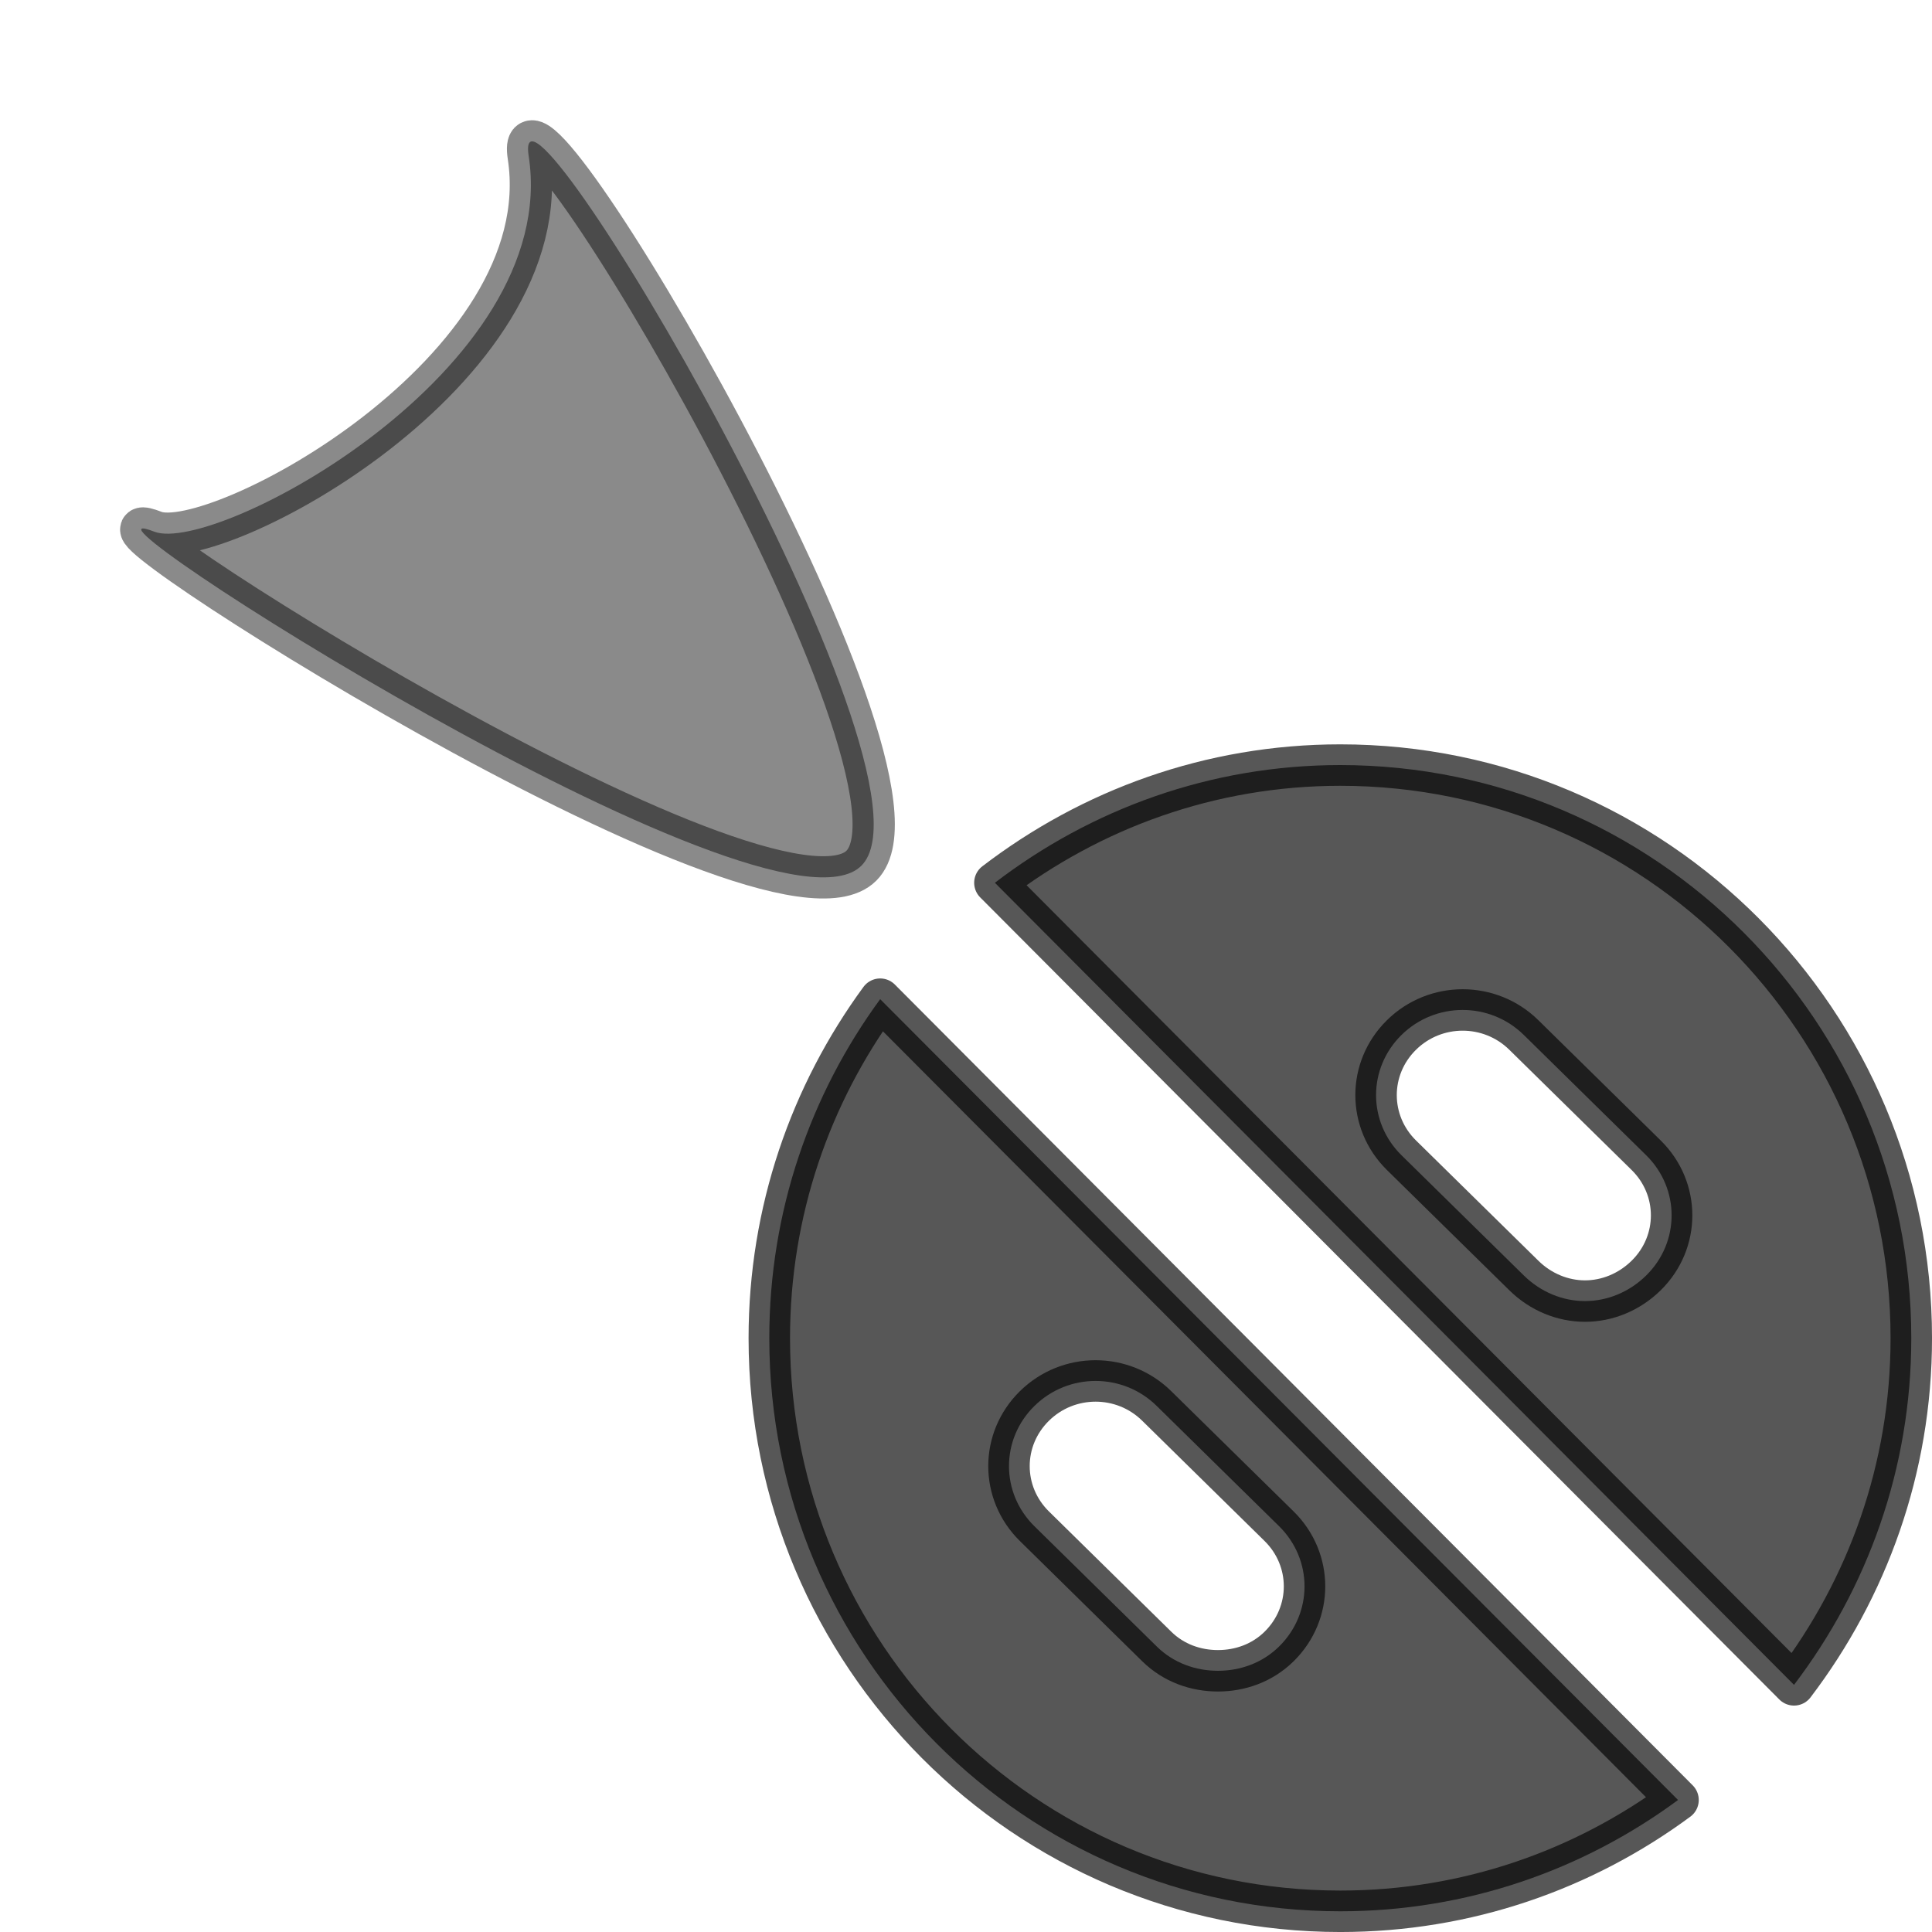 <?xml version="1.0" encoding="UTF-8" standalone="no"?>
<!-- Created with Inkscape (http://www.inkscape.org/) -->
<svg
   xmlns:dc="http://purl.org/dc/elements/1.1/"
   xmlns:cc="http://creativecommons.org/ns#"
   xmlns:rdf="http://www.w3.org/1999/02/22-rdf-syntax-ns#"
   xmlns:svg="http://www.w3.org/2000/svg"
   xmlns="http://www.w3.org/2000/svg"
   xmlns:sodipodi="http://sodipodi.sourceforge.net/DTD/sodipodi-0.dtd"
   xmlns:inkscape="http://www.inkscape.org/namespaces/inkscape"
   width="64px"
   height="64px"
   id="svg2816"
   version="1.1"
   inkscape:version="0.46"
   sodipodi:docname="document-save.svg"
   inkscape:export-filename="/home/rob/.kde4/share/icons/nmfnms/48x48/actions/document-open.png"
   inkscape:export-xdpi="67.5"
   inkscape:export-ydpi="67.5"
   sodipodi:version="0.32"
   inkscape:output_extension="org.inkscape.output.svg.inkscape">
  <defs
     id="defs2818">
    <inkscape:perspective
       sodipodi:type="inkscape:persp3d"
       inkscape:vp_x="0 : 32 : 1"
       inkscape:vp_y="0 : 1000 : 0"
       inkscape:vp_z="64 : 32 : 1"
       inkscape:persp3d-origin="32 : 21.333333 : 1"
       id="perspective2824" />
  </defs>
  <sodipodi:namedview
     id="base"
     pagecolor="#ffffff"
     bordercolor="#666666"
     borderopacity="1.0"
     inkscape:pageopacity="0.0"
     inkscape:pageshadow="2"
     inkscape:zoom="3.0273438"
     inkscape:cx="2.4603301"
     inkscape:cy="68.235493"
     inkscape:current-layer="layer1"
     showgrid="true"
     inkscape:document-units="px"
     inkscape:grid-bbox="true"
     inkscape:window-width="1337"
     inkscape:window-height="846"
     inkscape:window-x="95"
     inkscape:window-y="0"
     inkscape:window-maximized="0">
    <inkscape:grid
       type="xygrid"
       id="grid2826"
       empspacing="4"
       visible="true"
       enabled="true"
       snapvisiblegridlinesonly="true" />
  </sodipodi:namedview>
  <g
     id="layer1"
     inkscape:label="Layer 1"
     inkscape:groupmode="layer"
     style="opacity:1">
    <g
       id="g3157">
      <path
         id="path4872"
         d="M 44.399,63.314 C 48.59,63.314 52.452,61.942 55.587,59.627 L 29.157,33.099 C 26.851,36.246 25.484,40.122 25.484,44.329 C 25.484,54.814 33.953,63.314 44.399,63.314 L 44.399,63.314 z M 59.429,55.813 C 61.856,52.621 63.314,48.654 63.314,44.329 C 63.314,33.844 54.845,25.344 44.399,25.344 C 40.09,25.344 36.138,26.807 32.957,29.243 L 59.429,55.813 z M 40.346,55.347 C 39.613,55.347 38.881,55.094 38.319,54.542 L 34.266,50.558 C 33.143,49.453 33.143,47.68 34.266,46.575 C 35.389,45.469 37.197,45.469 38.319,46.575 L 42.372,50.558 C 43.495,51.664 43.495,53.436 42.372,54.542 C 41.811,55.094 41.078,55.347 40.346,55.347 z M 52.505,43.1 C 51.773,43.1 51.04,42.805 50.479,42.252 L 46.426,38.269 C 45.303,37.163 45.303,35.391 46.426,34.285 C 47.548,33.18 49.356,33.18 50.479,34.285 L 54.532,38.269 C 55.655,39.374 55.655,41.147 54.532,42.252 C 53.97,42.805 53.238,43.1 52.505,43.1 L 52.505,43.1 z"
         style="opacity:0.66;fill:#000000;fill-opacity:1;fill-rule:evenodd;stroke:#000000;stroke-width:1.373;stroke-linecap:round;stroke-linejoin:round;stroke-miterlimit:4;stroke-dasharray:none;stroke-opacity:1" />
      <path
         sodipodi:nodetypes="cssc"
         id="path4948"
         d="M 28.536,28.676 C 25.529,31.694 1.146,16.075 5.113,17.613 C 7.12,18.391 18.604,12.26 17.513,5.166 C 16.865,0.948 31.543,25.658 28.536,28.676 z"
         style="fill:#000000;fill-opacity:1;fill-rule:evenodd;stroke:#000000;stroke-width:1.4;stroke-linecap:round;stroke-linejoin:round;stroke-miterlimit:4;stroke-opacity:1;opacity:0.46" />
    </g>
  </g>
</svg>
